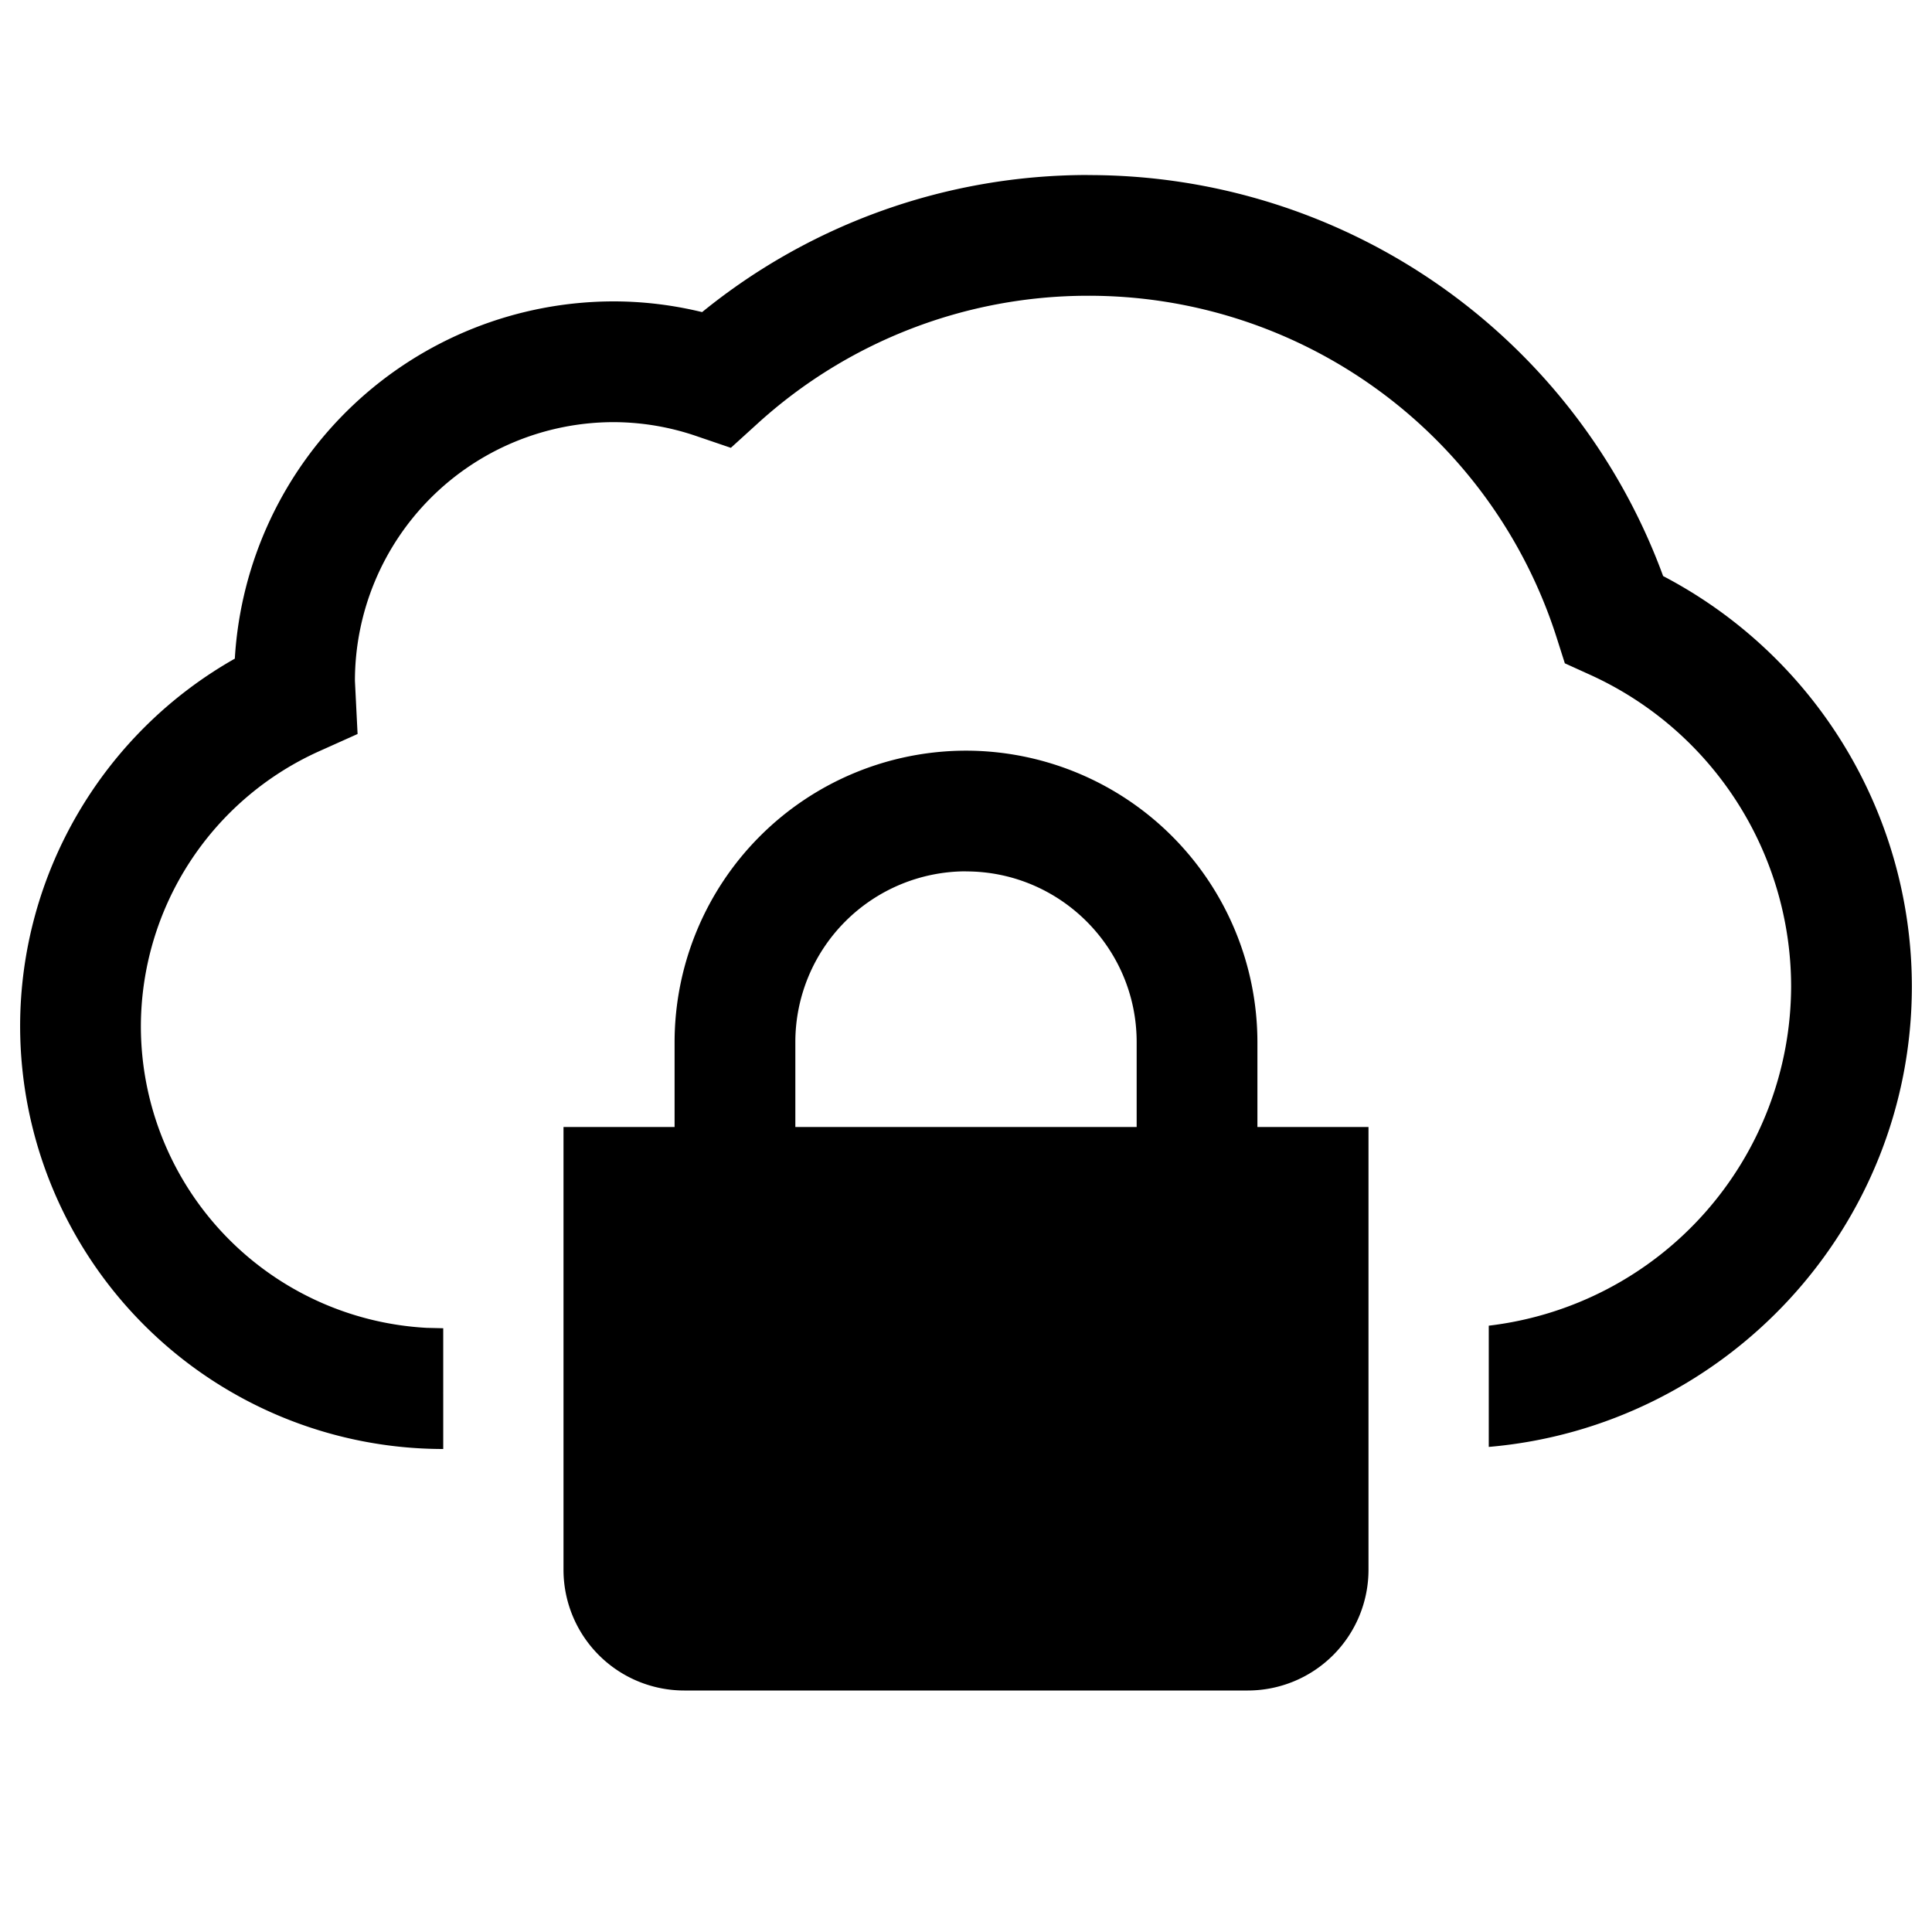 <svg width="24" height="24" xmlns="http://www.w3.org/2000/svg"><path d="M12 9.325a3.624 3.624 0 013.62 3.62V14H17v5.5a1.5 1.5 0 01-1.5 1.5h-7A1.5 1.5 0 017 19.5V14h1.38v-1.055A3.624 3.624 0 0112 9.325zm1.512-7.15a7.595 7.595 0 017.148 4.981 5.759 5.759 0 013.09 5.094c0 3.004-2.317 5.472-5.256 5.724v-1.506a4.255 4.255 0 003.756-4.218 4.257 4.257 0 00-2.507-3.872l-.304-.138-.101-.317a6.1 6.1 0 00-5.826-4.249 6.101 6.101 0 00-4.105 1.591l-.328.298-.42-.143a3.188 3.188 0 00-1.037-.176 3.216 3.216 0 00-3.213 3.213l.033.661-.468.21A3.755 3.755 0 001.75 12.75a3.754 3.754 0 003.55 3.745l.206.005V18A5.258 5.258 0 01.25 12.75c0-1.9 1.032-3.643 2.667-4.568a4.718 4.718 0 014.705-4.438c.369 0 .738.045 1.1.133a7.592 7.592 0 014.79-1.703zM12 10.824a2.122 2.122 0 00-2.12 2.12V14h4.24v-1.055c0-1.169-.951-2.12-2.12-2.12z" fill="#000" fill-rule="evenodd"/></svg>